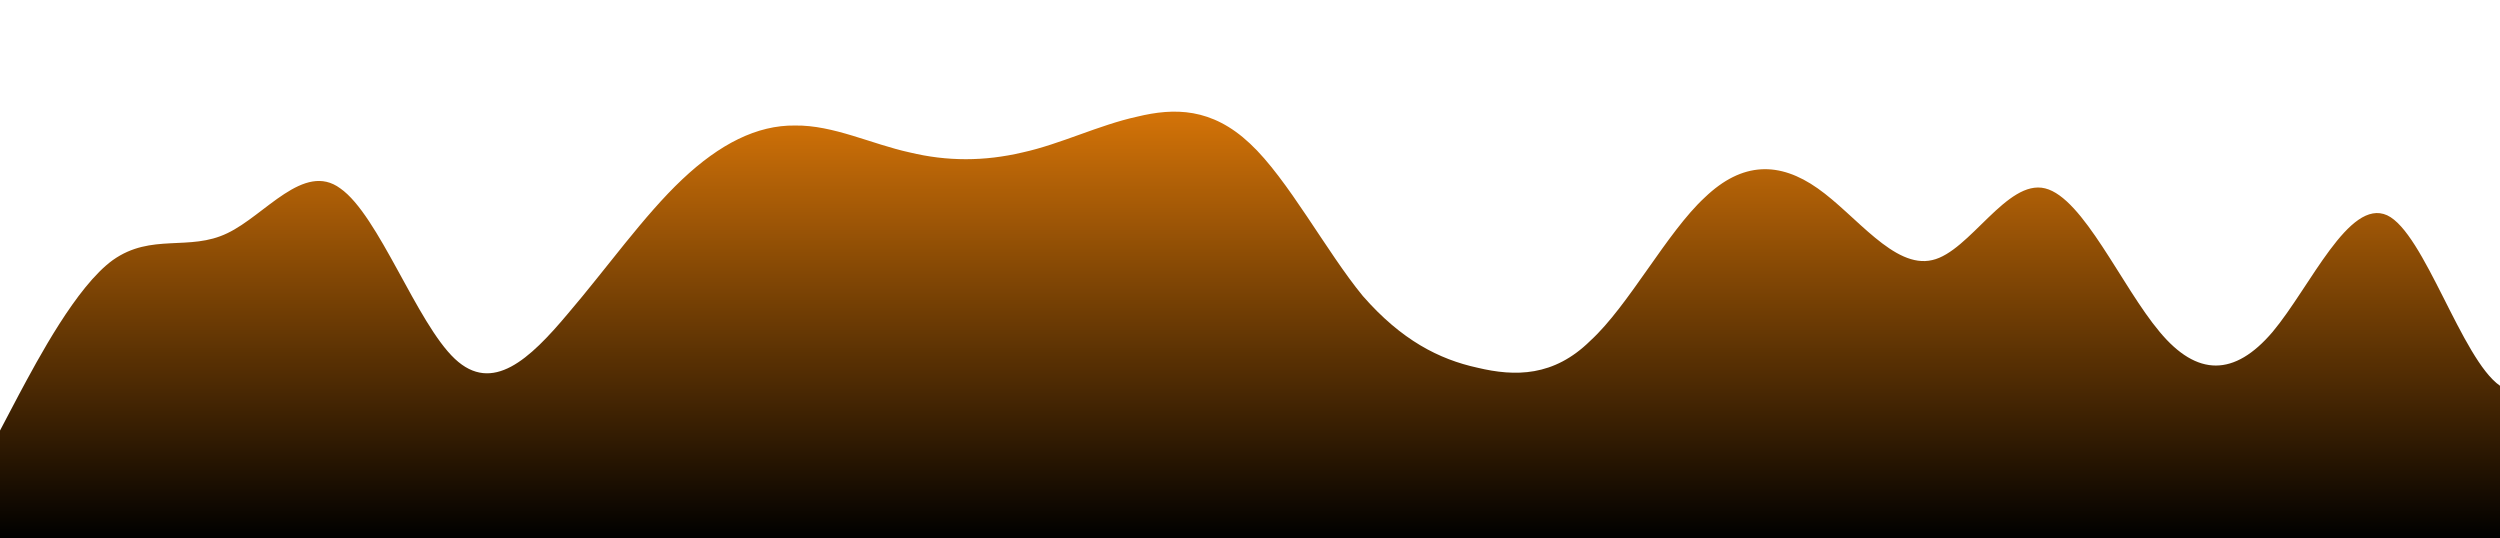<?xml version="1.0" standalone="no"?>
<svg xmlns:xlink="http://www.w3.org/1999/xlink" id="wave" style="transform:rotate(0deg); transition: 0.3s" viewBox="0 0 1440 310" version="1.1" xmlns="http://www.w3.org/2000/svg"><defs><linearGradient id="sw-gradient-0" x1="0" x2="0" y1="1" y2="0"><stop stop-color="rgba(0, 0, 0, 1)" offset="0%"/><stop stop-color="rgba(214.338, 116.747, 7.941, 1)" offset="100%"/></linearGradient></defs><path style="transform:translate(0, 0px); opacity:1" fill="url(#sw-gradient-0)" d="M0,248L10.9,227.3C21.8,207,44,165,65,149.8C87.3,134,109,145,131,134.3C152.7,124,175,93,196,108.5C218.2,124,240,186,262,206.7C283.6,227,305,207,327,180.8C349.1,155,371,124,393,103.3C414.5,83,436,72,458,72.3C480,72,502,83,524,87.8C545.5,93,567,93,589,87.8C610.9,83,633,72,655,67.2C676.4,62,698,62,720,82.7C741.8,103,764,145,785,170.5C807.3,196,829,207,851,211.8C872.7,217,895,217,916,196.3C938.2,176,960,134,982,113.7C1003.6,93,1025,93,1047,108.5C1069.1,124,1091,155,1113,149.8C1134.5,145,1156,103,1178,108.5C1200,114,1222,165,1244,191.2C1265.5,217,1287,217,1309,191.2C1330.9,165,1353,114,1375,124C1396.4,134,1418,207,1440,222.2C1461.8,238,1484,196,1505,170.5C1527.3,145,1549,134,1560,129.2L1570.9,124L1570.9,310L1560,310C1549.1,310,1527,310,1505,310C1483.6,310,1462,310,1440,310C1418.2,310,1396,310,1375,310C1352.7,310,1331,310,1309,310C1287.3,310,1265,310,1244,310C1221.8,310,1200,310,1178,310C1156.4,310,1135,310,1113,310C1090.9,310,1069,310,1047,310C1025.5,310,1004,310,982,310C960,310,938,310,916,310C894.5,310,873,310,851,310C829.1,310,807,310,785,310C763.6,310,742,310,720,310C698.2,310,676,310,655,310C632.7,310,611,310,589,310C567.3,310,545,310,524,310C501.8,310,480,310,458,310C436.4,310,415,310,393,310C370.9,310,349,310,327,310C305.5,310,284,310,262,310C240,310,218,310,196,310C174.5,310,153,310,131,310C109.1,310,87,310,65,310C43.6,310,22,310,11,310L0,310Z"/></svg>